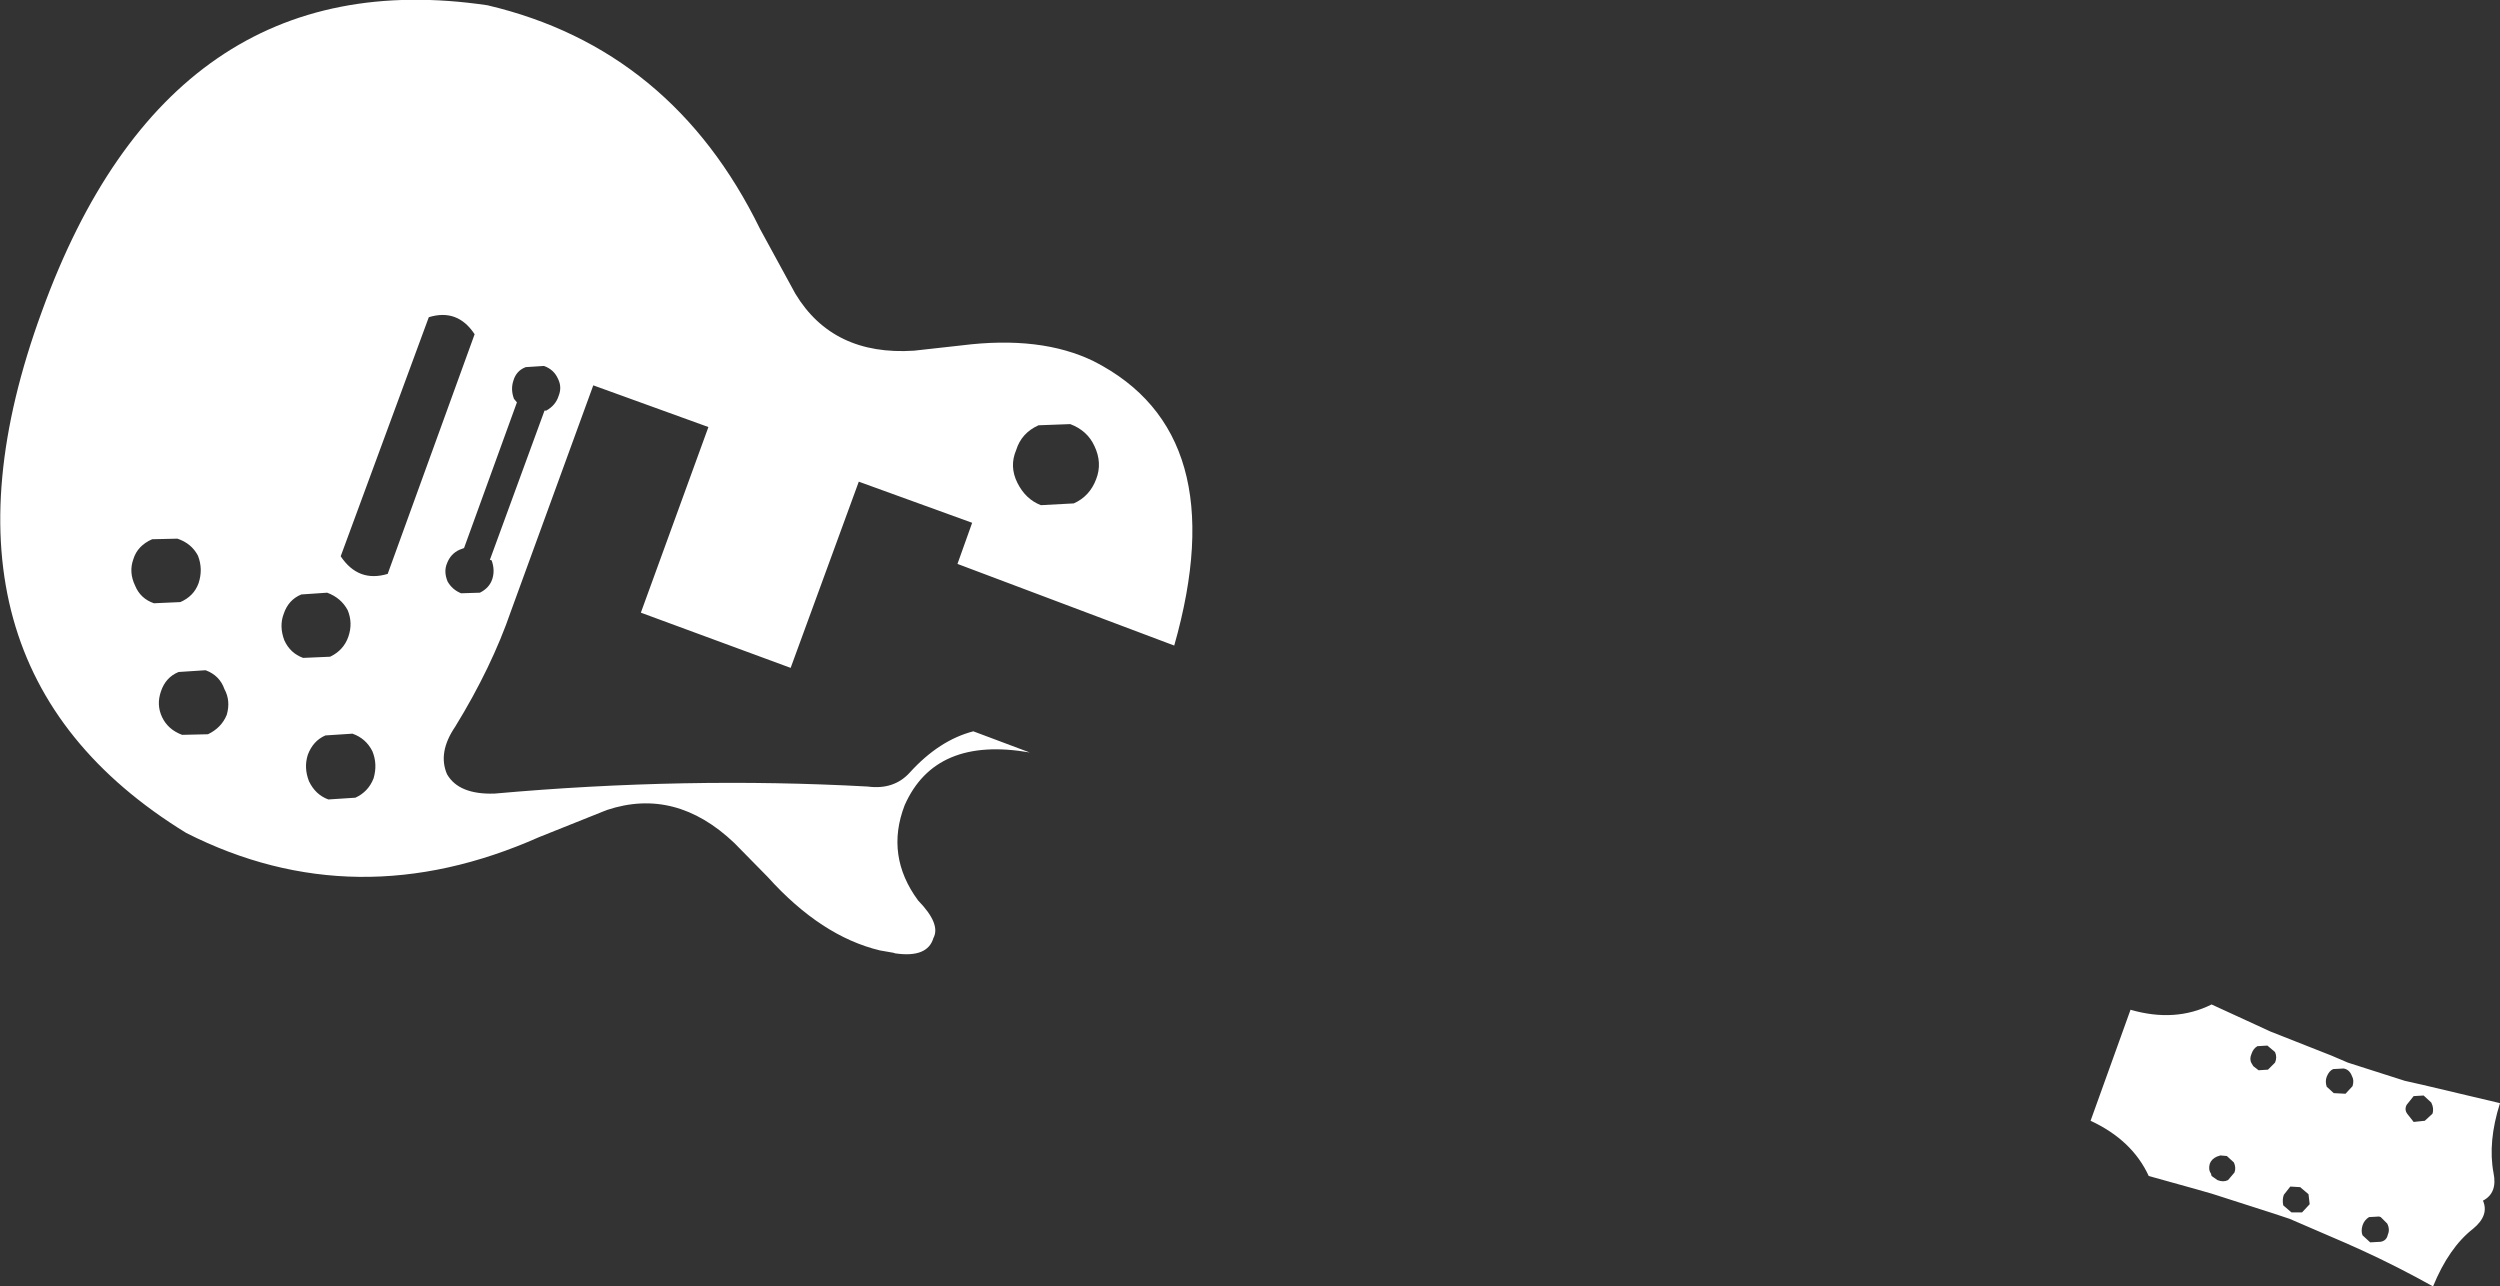 <?xml version="1.0" encoding="UTF-8" standalone="no"?>
<svg xmlns:xlink="http://www.w3.org/1999/xlink" height="109.5px" width="212.8px" xmlns="http://www.w3.org/2000/svg">
  <rect width="100%" height="100%" fill="#333333" stroke="none"/>
  <g transform="matrix(1.0, 0.0, 0.0, 1.0, -293.1, -303.4)">
    <path d="M386.4 344.2 Q386.95 342.8 386.25 341.35 385.65 340.05 384.2 339.5 L381.5 339.6 Q380.05 340.25 379.6 341.7 379.0 343.1 379.7 344.5 380.4 345.9 381.7 346.4 L384.5 346.25 Q385.85 345.65 386.4 344.2 M374.95 332.8 Q381.7 331.95 386.2 334.15 398.2 340.25 393.05 358.35 L374.6 351.4 375.85 347.9 366.2 344.4 360.4 360.25 347.65 355.55 353.4 339.75 343.6 336.2 336.6 355.4 Q334.95 360.2 331.85 365.25 330.35 367.45 331.15 369.3 332.15 371.05 335.2 370.95 351.45 369.5 366.95 370.35 369.2 370.65 370.55 369.15 373.05 366.4 375.95 365.65 L380.75 367.45 Q372.7 366.05 370.1 371.95 368.45 376.25 371.25 380.05 373.2 382.05 372.55 383.25 372.05 384.95 369.3 384.55 L369.15 384.5 368.0 384.3 Q363.0 383.1 358.45 378.05 L355.6 375.15 Q350.6 370.4 344.75 372.35 L339.0 374.65 Q323.35 381.6 308.95 374.3 285.65 360.0 296.65 329.95 307.55 299.85 334.6 303.85 350.3 307.55 357.8 322.9 L360.8 328.4 Q364.0 333.7 370.9 333.25 L374.95 332.8 M481.35 388.9 L485.05 390.6 486.35 391.2 491.55 393.25 492.95 393.85 497.8 395.4 499.35 395.75 505.9 397.3 Q504.85 400.6 505.35 403.25 505.7 404.95 504.45 405.6 505.0 406.85 503.6 408.0 501.55 409.6 500.2 412.9 497.25 411.25 494.2 409.85 L492.75 409.2 488.0 407.15 486.65 406.7 481.35 405.0 479.95 404.6 476.0 403.5 Q474.6 400.45 471.05 398.8 L474.45 389.35 Q478.25 390.45 481.35 388.9 M486.1 392.4 L485.25 392.45 Q484.9 392.65 484.75 393.1 484.55 393.55 484.75 393.9 L484.9 394.15 485.35 394.5 486.15 394.45 486.75 393.85 Q486.95 393.4 486.75 392.95 L486.1 392.4 M329.6 330.4 L322.1 350.75 Q323.6 353.0 326.1 352.25 L333.5 331.85 Q332.05 329.65 329.6 330.4 M331.2 352.9 Q331.6 353.6 332.35 353.9 L333.95 353.85 Q334.75 353.45 335.0 352.7 335.25 351.95 334.95 351.1 L334.8 351.05 339.45 338.35 339.6 338.35 Q340.4 337.9 340.65 337.1 340.95 336.35 340.6 335.65 340.25 334.85 339.4 334.55 L337.85 334.65 Q337.05 334.95 336.8 335.8 336.55 336.55 336.85 337.35 L337.1 337.65 332.6 350.05 332.2 350.2 Q331.45 350.55 331.15 351.35 330.85 352.05 331.2 352.9 M319.3 367.65 Q318.95 368.75 319.4 369.9 319.95 371.05 321.05 371.45 L323.35 371.3 Q324.45 370.8 324.9 369.65 325.25 368.45 324.8 367.35 324.25 366.25 323.1 365.85 L320.8 366.0 Q319.75 366.45 319.3 367.65 M310.6 360.45 L308.3 360.6 Q307.2 361.05 306.8 362.25 306.4 363.4 306.9 364.45 307.4 365.5 308.6 365.95 L310.8 365.9 Q311.95 365.35 312.4 364.25 312.75 363.05 312.2 362.05 311.8 360.9 310.6 360.45 M318.75 354.0 Q317.65 354.45 317.25 355.65 316.85 356.7 317.3 357.9 317.8 359.0 318.9 359.4 L321.2 359.3 Q322.35 358.75 322.75 357.6 323.15 356.45 322.7 355.35 322.15 354.3 320.95 353.85 L318.75 354.0 M304.45 351.0 Q304.05 352.1 304.6 353.25 305.05 354.35 306.2 354.75 L308.45 354.65 Q309.6 354.15 310.0 353.05 310.4 351.85 309.95 350.7 309.4 349.65 308.2 349.25 L306.05 349.3 Q304.8 349.85 304.45 351.0 M498.55 398.9 L499.5 398.8 500.15 398.2 Q500.3 397.75 500.05 397.25 L499.4 396.65 498.55 396.7 497.95 397.45 Q497.75 397.85 498.0 398.2 L498.55 398.9 M493.3 395.0 Q493.1 394.45 492.6 394.35 L491.7 394.4 Q491.35 394.55 491.15 395.05 491.0 395.45 491.15 395.9 L491.75 396.45 491.8 396.45 492.75 396.5 493.35 395.85 Q493.5 395.35 493.3 395.0 M482.1 401.75 L481.8 401.85 Q481.35 402.05 481.2 402.45 481.05 402.95 481.3 403.3 L481.35 403.5 481.85 403.85 Q482.35 404.05 482.75 403.85 L483.3 403.2 Q483.45 402.8 483.25 402.35 L482.65 401.8 482.1 401.75 M488.9 404.45 L488.05 404.4 487.5 405.1 Q487.35 405.5 487.45 406.0 L488.15 406.6 489.05 406.6 489.7 405.9 489.6 405.05 488.95 404.5 488.9 404.45 M494.75 407.0 Q494.35 407.25 494.2 407.7 494.05 408.2 494.2 408.55 L494.85 409.15 495.75 409.1 Q496.25 409.0 496.35 408.5 496.55 408.05 496.3 407.55 L495.75 407.0 495.6 406.95 494.75 407.0" fill="#ffffff" fill-rule="evenodd" stroke="none"/>
  </g>
</svg>
